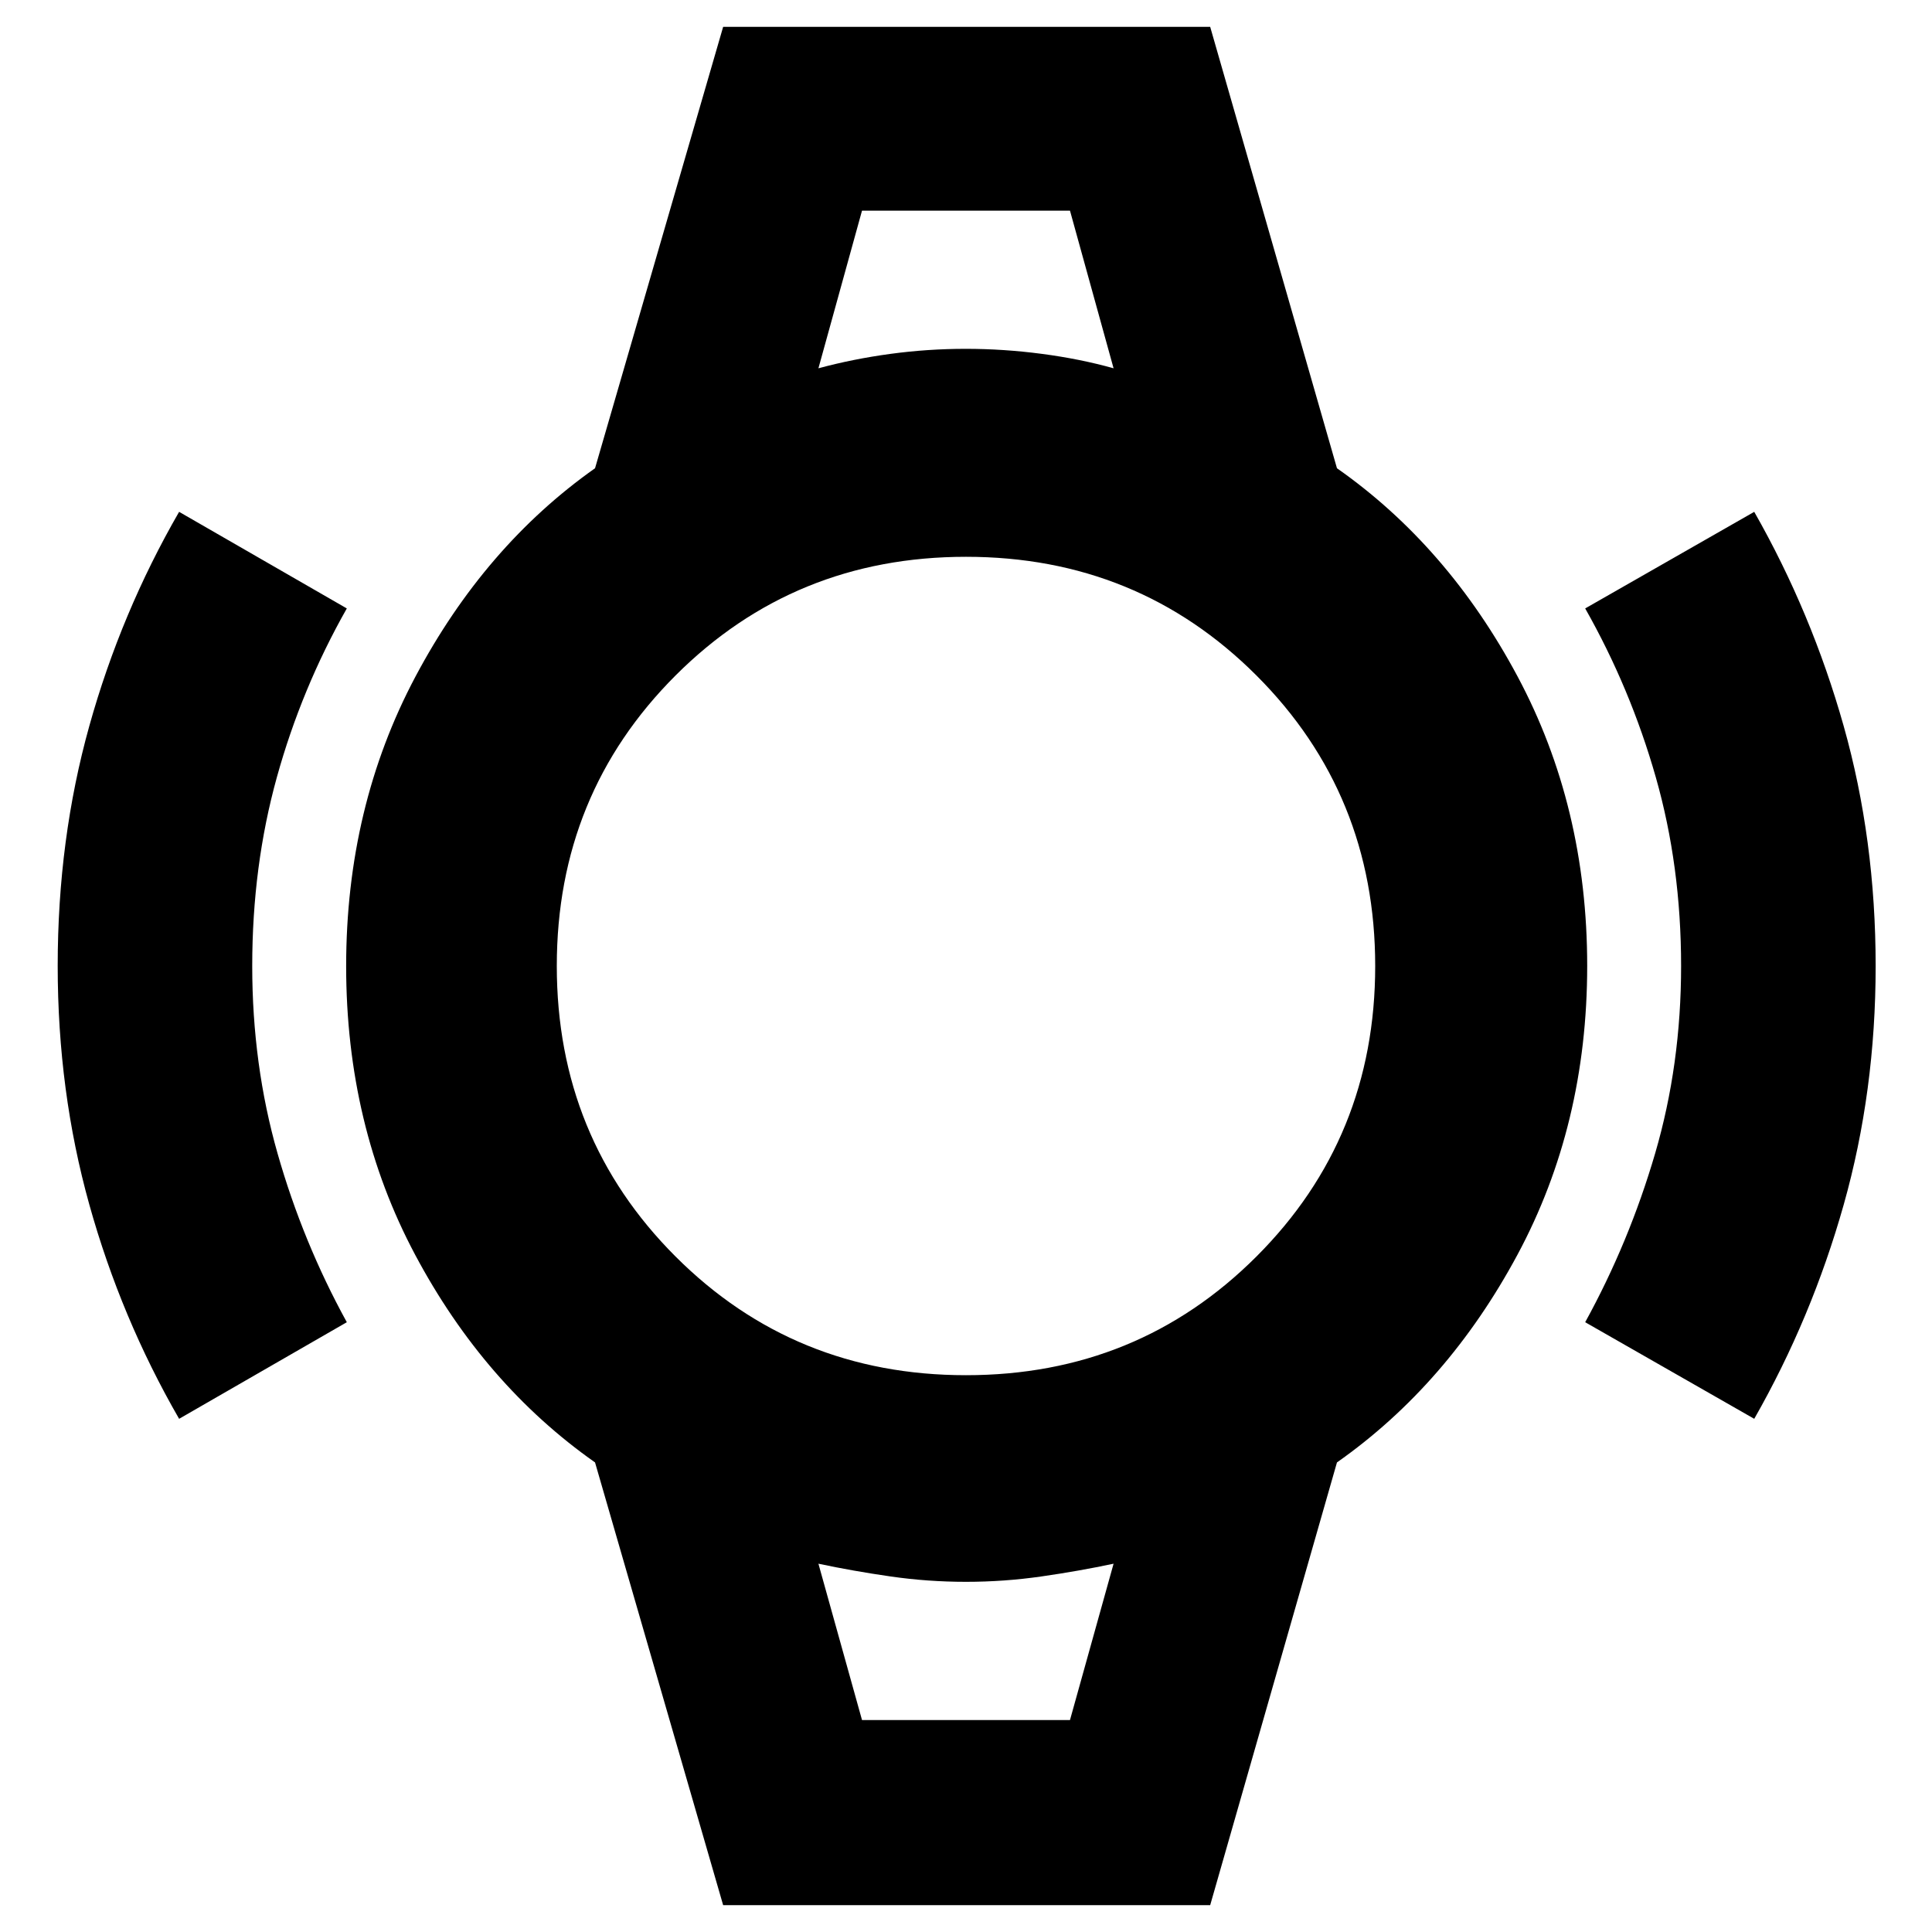<svg xmlns="http://www.w3.org/2000/svg" height="40" viewBox="0 -960 960 960" width="40"><path d="M89-255q-28.91-50.15-44.62-106.45-15.71-56.31-15.71-118.6 0-62.95 15.71-119.22Q60.09-655.55 89-705.67l83.33 48q-22.52 39.75-34.76 83.88-12.24 44.12-12.24 93.79 0 49 12.58 93.12 12.57 44.13 34.42 83.88L89-255Zm782.67 0-84-48q21.85-39.75 34.76-83.88 12.9-44.12 12.9-93.12 0-49.67-12.57-93.79-12.57-44.13-35.09-83.88l84-48q28.56 50.15 44.45 106.45Q932-542.91 932-479.96q0 62.28-15.88 118.59-15.89 56.31-44.45 106.37ZM428.33-855.33h103.34-103.34Zm0 750H531.67 428.33Zm-69 92-63.66-220q-55-38.67-89.34-103.09Q172-400.84 172-479.92t34.45-143.91q34.46-64.84 89.22-103.5l63.66-219.34h242l63 219.34q55.07 38.62 89.7 103.38 34.64 64.76 34.64 143.86 0 79.09-34.67 143.59t-89.67 103.17l-63 220h-242Zm120.66-263.34q85.34 0 144.34-58.98 59-58.99 59-144.34 0-85.34-58.98-144.34-58.99-59-144.34-59-85.34 0-144.34 58.98-59 58.99-59 144.34 0 85.34 58.98 144.34 58.99 59 144.34 59ZM406.67-777q17.33-4.67 35.86-7.17 18.52-2.5 37.34-2.5 18.81 0 37.8 2.5 19 2.5 35.66 7.17l-21.66-78.33H428.33L406.67-777Zm21.66 671.67h103.34L553.33-183q-17.33 3.67-35.86 6.33-18.52 2.67-37.5 2.67-18.97 0-37.47-2.67-18.5-2.66-35.83-6.33l21.66 77.67Z"/></svg>